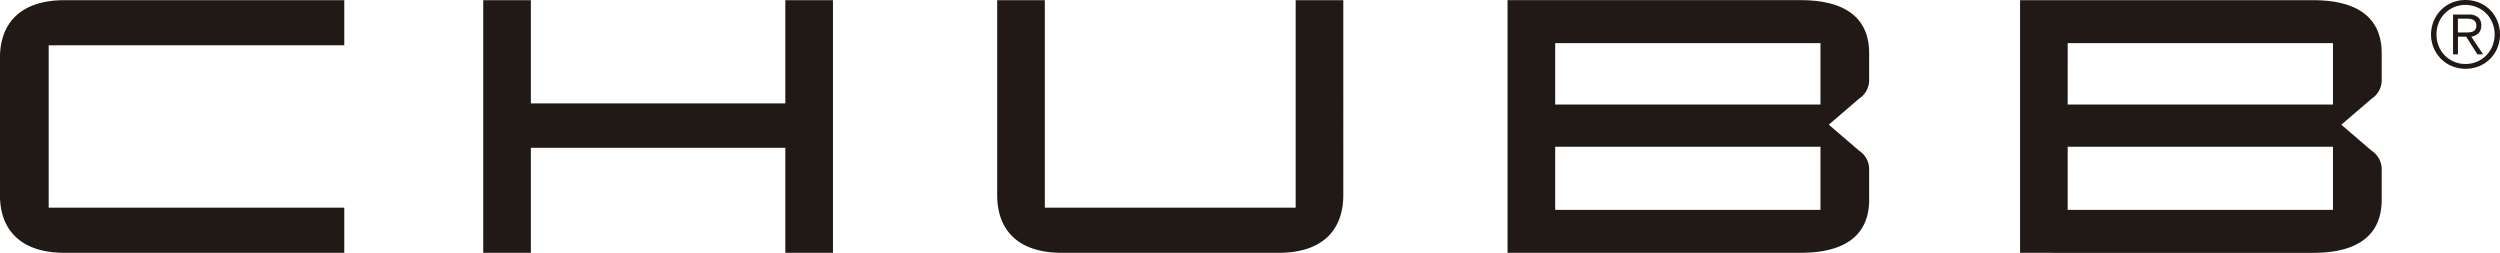 <svg xmlns="http://www.w3.org/2000/svg" width="190" height="19.216" viewBox="0 0 190 19.216">
    <defs>
        <style>
            .cls-1{fill:#211915}
        </style>
    </defs>
    <g id="Chubb" transform="translate(-1393.556 -3383.587)">
        <g id="Agrupar_134" data-name="Agrupar 134">
            <g id="Agrupar_133" data-name="Agrupar 133">
                <path id="Caminho_178" d="M1570.862 3399.539H1550.7v-4.8h20.161zm-20.161-12.673h20.161v4.663H1550.7zm18.653 15.937c3.566 0 5.211-1.481 5.211-4.032v-2.25a1.684 1.684 0 0 0-.768-1.481l-2.3-1.975 2.3-1.975a1.685 1.685 0 0 0 .768-1.481v-1.975c0-2.551-1.645-4.032-5.211-4.032h-22.273v19.2zm-37.442-3.264h-20.161v-4.8h20.161zm-20.161-12.673h20.161v4.663h-20.161zm18.649 15.934c3.566 0 5.212-1.481 5.212-4.032v-2.25a1.686 1.686 0 0 0-.768-1.481l-2.3-1.975 2.3-1.975a1.687 1.687 0 0 0 .768-1.481v-1.975c0-2.551-1.646-4.032-5.212-4.032h-22.27v19.2zm-38.373-19.2v15.772h-19.064V3383.6h-3.621v14.812c0 2.716 1.646 4.389 4.91 4.389h16.486c3.264 0 4.909-1.673 4.909-4.389V3383.6zm-58.125 7.845v-7.845h-3.62v19.2h3.62v-7.982h19.339v7.982h3.62v-19.2h-3.62v7.845zm-14.181-4.417v-3.428h-21.258c-3.264 0-4.91 1.673-4.91 4.388v10.424c0 2.716 1.646 4.389 4.91 4.389h21.258v-3.429h-22.465v-12.342z" class="cls-1" data-name="Caminho 178"/>
            </g>
        </g>
        <g id="Agrupar_135" data-name="Agrupar 135">
            <path id="Caminho_179" d="M1581.973 3383.788a2.538 2.538 0 0 1 .83.556 2.6 2.6 0 0 1 .552.833 2.734 2.734 0 0 1 0 2.058 2.541 2.541 0 0 1-1.382 1.38 2.776 2.776 0 0 1-2.069 0 2.546 2.546 0 0 1-1.383-1.38 2.661 2.661 0 0 1 .553-2.891 2.527 2.527 0 0 1 .83-.556 2.76 2.76 0 0 1 2.069 0zm-1.918.348a2.185 2.185 0 0 0-.7.479 2.141 2.141 0 0 0-.46.71 2.413 2.413 0 0 0 0 1.759 2.156 2.156 0 0 0 .46.711 2.187 2.187 0 0 0 1.583.654 2.187 2.187 0 0 0 1.576-.654 2.234 2.234 0 0 0 .465-.711 2.374 2.374 0 0 0 0-1.759 2.219 2.219 0 0 0-.465-.71 2.249 2.249 0 0 0-2.459-.479zm-.067 3.582v-3.026h1.161a1.093 1.093 0 0 1 .75.215.8.8 0 0 1 .235.622.91.91 0 0 1-.059.345.708.708 0 0 1-.166.25.814.814 0 0 1-.242.162 1.329 1.329 0 0 1-.293.088l.9 1.344h-.436l-.851-1.344h-.627v1.344zm1.2-1.672a.965.965 0 0 0 .292-.059.44.44 0 0 0 .2-.159.5.5 0 0 0 .078-.3.5.5 0 0 0-.06-.26.452.452 0 0 0-.162-.158.655.655 0 0 0-.229-.081 1.643 1.643 0 0 0-.267-.021h-.683v1.048h.493c.116.001.228-.003.338-.01z" class="cls-1" data-name="Caminho 179"/>
        </g>
    </g>
</svg>
